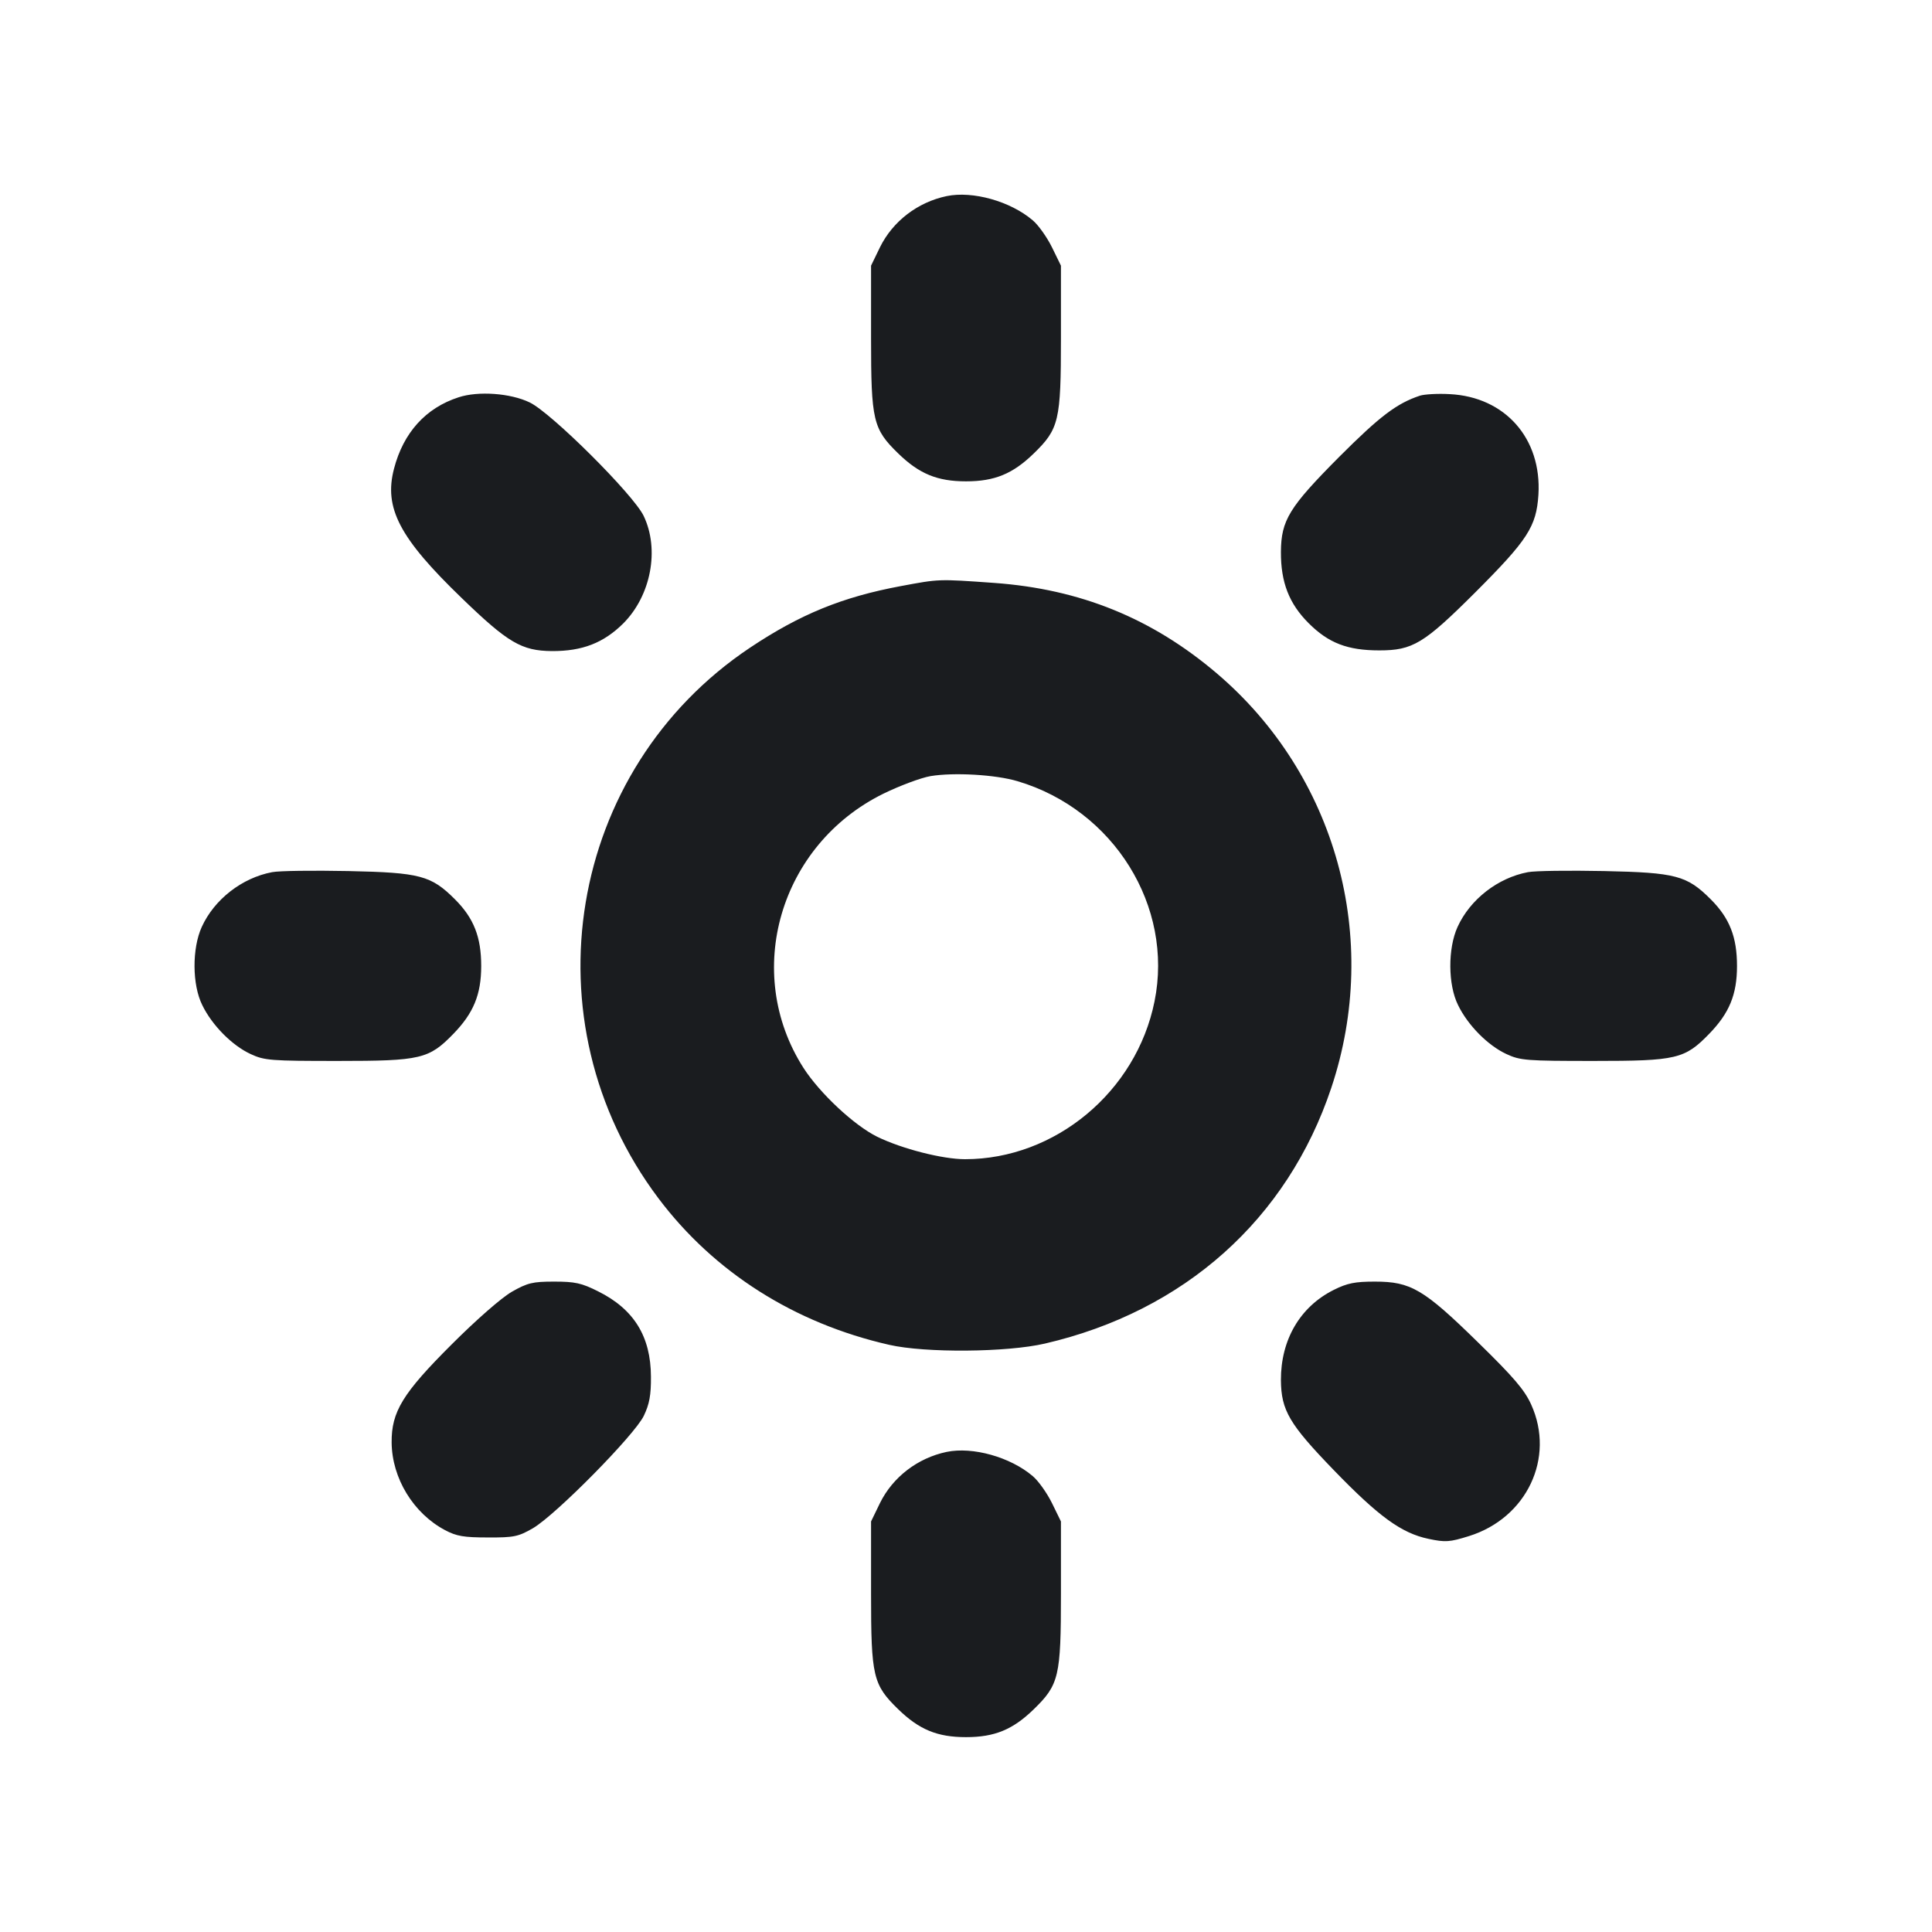 <svg width="14" height="14" viewBox="0 0 14 14" fill="none" xmlns="http://www.w3.org/2000/svg"><path d="M6.860 1.421 C 6.650 1.465,6.470 1.603,6.377 1.791 L 6.312 1.925 6.312 2.450 C 6.312 3.049,6.326 3.108,6.509 3.286 C 6.661 3.434,6.793 3.488,7.000 3.488 C 7.207 3.488,7.339 3.434,7.491 3.286 C 7.674 3.108,7.688 3.049,7.688 2.450 L 7.688 1.925 7.623 1.792 C 7.587 1.719,7.524 1.630,7.483 1.596 C 7.321 1.458,7.048 1.382,6.860 1.421 M3.323 2.879 C 3.085 2.956,2.923 3.135,2.855 3.397 C 2.781 3.681,2.894 3.898,3.346 4.334 C 3.681 4.658,3.780 4.716,3.999 4.718 C 4.220 4.719,4.374 4.659,4.517 4.517 C 4.717 4.316,4.781 3.982,4.664 3.738 C 4.590 3.584,3.995 2.991,3.838 2.916 C 3.699 2.849,3.466 2.832,3.323 2.879 M10.290 2.867 C 10.121 2.923,9.999 3.016,9.705 3.310 C 9.340 3.677,9.284 3.770,9.282 3.999 C 9.281 4.220,9.341 4.374,9.483 4.516 C 9.627 4.660,9.765 4.713,9.995 4.713 C 10.237 4.713,10.318 4.664,10.688 4.295 C 11.071 3.912,11.133 3.816,11.148 3.585 C 11.173 3.178,10.907 2.876,10.505 2.856 C 10.419 2.851,10.322 2.857,10.290 2.867 M6.528 4.247 C 6.104 4.326,5.798 4.451,5.434 4.694 C 4.109 5.580,3.807 7.401,4.771 8.683 C 5.174 9.219,5.757 9.589,6.443 9.745 C 6.705 9.805,7.297 9.800,7.572 9.736 C 8.582 9.502,9.329 8.835,9.647 7.883 C 10.009 6.800,9.683 5.617,8.818 4.880 C 8.348 4.480,7.828 4.269,7.204 4.224 C 6.797 4.195,6.807 4.195,6.528 4.247 M7.374 5.661 C 8.071 5.868,8.506 6.568,8.366 7.257 C 8.234 7.911,7.646 8.400,6.993 8.400 C 6.830 8.400,6.536 8.325,6.356 8.237 C 6.190 8.155,5.941 7.923,5.822 7.738 C 5.380 7.046,5.650 6.121,6.402 5.751 C 6.519 5.694,6.673 5.636,6.743 5.624 C 6.911 5.596,7.214 5.613,7.374 5.661 M1.972 6.320 C 1.754 6.361,1.553 6.517,1.462 6.717 C 1.391 6.873,1.392 7.136,1.466 7.284 C 1.537 7.430,1.682 7.576,1.816 7.638 C 1.917 7.685,1.962 7.688,2.450 7.688 C 3.049 7.688,3.108 7.674,3.285 7.492 C 3.431 7.342,3.487 7.207,3.487 7.000 C 3.487 6.791,3.434 6.654,3.297 6.517 C 3.124 6.344,3.044 6.323,2.524 6.312 C 2.272 6.307,2.023 6.310,1.972 6.320 M11.072 6.320 C 10.854 6.361,10.653 6.517,10.562 6.717 C 10.491 6.873,10.492 7.136,10.566 7.284 C 10.637 7.430,10.782 7.576,10.916 7.638 C 11.017 7.685,11.062 7.688,11.550 7.688 C 12.149 7.688,12.208 7.674,12.385 7.492 C 12.531 7.342,12.587 7.207,12.587 7.000 C 12.587 6.791,12.534 6.654,12.397 6.517 C 12.224 6.344,12.144 6.323,11.624 6.312 C 11.372 6.307,11.123 6.310,11.072 6.320 M3.710 9.360 C 3.635 9.403,3.453 9.562,3.273 9.742 C 2.918 10.096,2.836 10.230,2.838 10.453 C 2.840 10.711,2.995 10.966,3.225 11.088 C 3.308 11.132,3.361 11.141,3.535 11.141 C 3.725 11.142,3.756 11.135,3.862 11.074 C 4.029 10.976,4.598 10.399,4.665 10.260 C 4.706 10.175,4.718 10.109,4.717 9.976 C 4.716 9.685,4.594 9.487,4.335 9.358 C 4.214 9.297,4.166 9.287,4.015 9.287 C 3.860 9.287,3.823 9.296,3.710 9.360 M9.665 9.347 C 9.421 9.469,9.281 9.708,9.282 10.001 C 9.284 10.220,9.342 10.319,9.666 10.654 C 9.991 10.990,10.156 11.110,10.351 11.151 C 10.474 11.177,10.504 11.175,10.645 11.131 C 11.064 11.000,11.270 10.564,11.096 10.179 C 11.048 10.072,10.968 9.979,10.709 9.726 C 10.316 9.341,10.223 9.287,9.963 9.287 C 9.819 9.287,9.763 9.298,9.665 9.347 M6.860 10.521 C 6.650 10.565,6.470 10.703,6.377 10.891 L 6.312 11.025 6.312 11.550 C 6.312 12.149,6.326 12.208,6.509 12.386 C 6.661 12.534,6.793 12.588,7.000 12.588 C 7.207 12.588,7.339 12.534,7.491 12.386 C 7.674 12.208,7.688 12.149,7.688 11.550 L 7.688 11.025 7.623 10.892 C 7.587 10.819,7.524 10.730,7.483 10.696 C 7.321 10.558,7.048 10.482,6.860 10.521 " fill="#1A1C1F" stroke="none" fill-rule="evenodd"></path></svg>